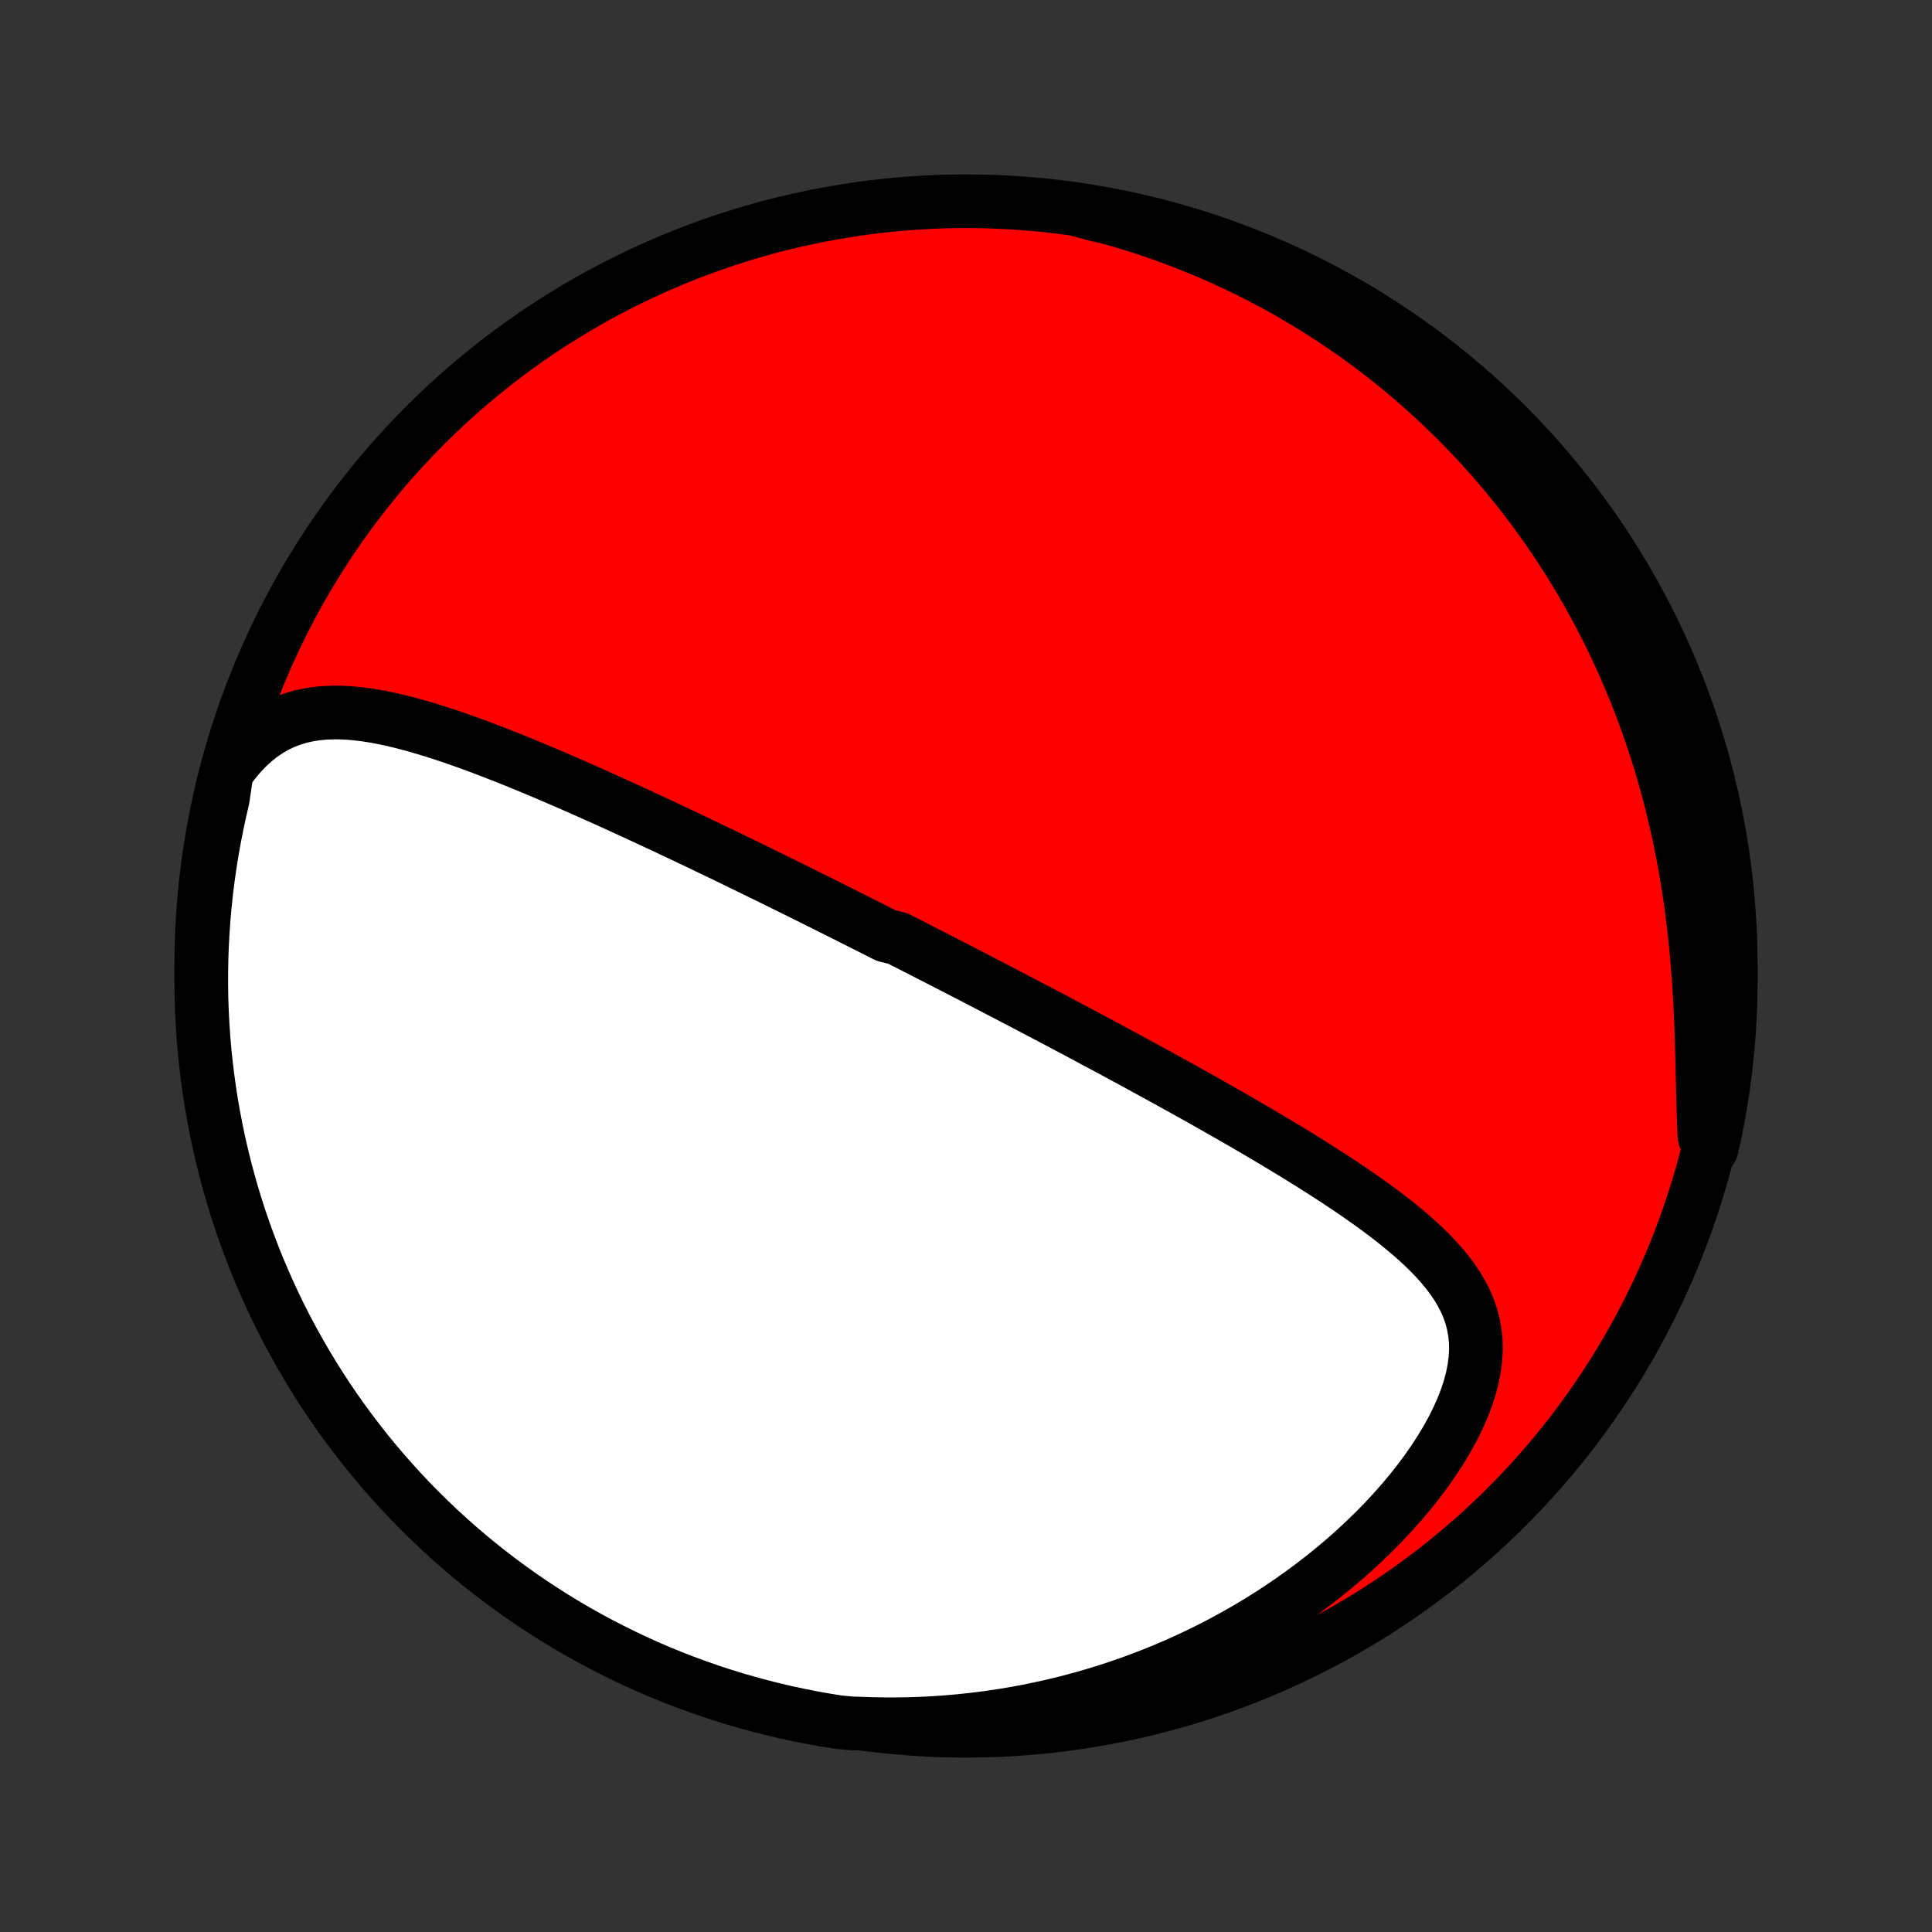 <?xml version="1.0" encoding="utf-8" standalone="no"?>
<!DOCTYPE svg PUBLIC "-//W3C//DTD SVG 1.1//EN"
  "http://www.w3.org/Graphics/SVG/1.1/DTD/svg11.dtd">
<!-- Created with matplotlib (http://matplotlib.org/) -->
<svg height="72pt" version="1.1" viewBox="0 0 72 72" width="72pt" xmlns="http://www.w3.org/2000/svg" xmlns:xlink="http://www.w3.org/1999/xlink">
 <rect x="0" y="0" width="72" height="72" fill="#333333" stroke="none"/>
 <defs>
  <style type="text/css">
*{stroke-linecap:butt;stroke-linejoin:round;}
  </style>
 </defs>
 <g id="figure_1">
  <g id="patch_1">
   <path d="
M0 72
L72 72
L72 0
L0 0
z
" style="fill:none;"/>
  </g>
  <g id="axes_1">
   <g id="PatchCollection_1">
    <defs>
     <path d="
M36 -7.5
C43.558 -7.5 50.808 -10.503 56.153 -15.848
C61.497 -21.192 64.5 -28.442 64.5 -36
C64.5 -43.558 61.497 -50.808 56.153 -56.153
C50.808 -61.497 43.558 -64.5 36 -64.5
C28.442 -64.5 21.192 -61.497 15.848 -56.153
C10.503 -50.808 7.5 -43.558 7.5 -36
C7.5 -28.442 10.503 -21.192 15.848 -15.848
C21.192 -10.503 28.442 -7.5 36 -7.5
z
" id="C0_0_a811fe30f3"/>
     <path d="
M8.448 -43.229
L8.692 -43.563
L8.945 -43.869
L9.207 -44.145
L9.476 -44.392
L9.751 -44.61
L10.033 -44.799
L10.319 -44.961
L10.61 -45.097
L10.905 -45.207
L11.204 -45.295
L11.505 -45.361
L11.809 -45.407
L12.115 -45.436
L12.423 -45.447
L12.732 -45.444
L13.042 -45.427
L13.353 -45.398
L13.665 -45.358
L13.977 -45.308
L14.29 -45.25
L14.603 -45.183
L14.915 -45.109
L15.227 -45.029
L15.539 -44.944
L15.85 -44.853
L16.16 -44.758
L16.47 -44.659
L16.779 -44.556
L17.086 -44.45
L17.392 -44.342
L17.697 -44.231
L18 -44.118
L18.302 -44.003
L18.602 -43.886
L18.901 -43.768
L19.198 -43.649
L19.493 -43.529
L19.786 -43.408
L20.078 -43.286
L20.367 -43.164
L20.655 -43.041
L20.941 -42.918
L21.225 -42.795
L21.507 -42.671
L21.787 -42.548
L22.064 -42.424
L22.34 -42.301
L22.614 -42.177
L22.887 -42.054
L23.157 -41.931
L23.425 -41.808
L23.691 -41.686
L23.956 -41.563
L24.218 -41.441
L24.479 -41.32
L24.738 -41.199
L24.995 -41.078
L25.251 -40.957
L25.505 -40.837
L25.757 -40.717
L26.008 -40.598
L26.257 -40.478
L26.504 -40.36
L26.75 -40.242
L26.995 -40.124
L27.238 -40.006
L27.48 -39.889
L27.721 -39.772
L27.96 -39.655
L28.198 -39.539
L28.435 -39.423
L28.671 -39.307
L28.906 -39.192
L29.14 -39.077
L29.373 -38.962
L29.605 -38.847
L29.837 -38.733
L30.067 -38.618
L30.297 -38.504
L30.526 -38.39
L30.754 -38.276
L30.982 -38.162
L31.209 -38.048
L31.436 -37.935
L31.662 -37.821
L31.888 -37.707
L32.113 -37.593
L32.339 -37.48
L32.564 -37.366
L32.788 -37.252
L33.013 -37.138
L33.462 -37.024
L33.687 -36.909
L33.912 -36.795
L34.136 -36.68
L34.361 -36.565
L34.587 -36.45
L34.812 -36.334
L35.038 -36.218
L35.264 -36.102
L35.491 -35.986
L35.718 -35.869
L35.946 -35.751
L36.174 -35.633
L36.403 -35.515
L36.632 -35.396
L36.862 -35.276
L37.093 -35.156
L37.325 -35.036
L37.558 -34.914
L37.792 -34.792
L38.026 -34.67
L38.262 -34.546
L38.499 -34.422
L38.736 -34.297
L38.975 -34.171
L39.216 -34.045
L39.457 -33.917
L39.7 -33.788
L39.944 -33.659
L40.189 -33.529
L40.436 -33.397
L40.684 -33.264
L40.934 -33.131
L41.186 -32.996
L41.439 -32.86
L41.693 -32.723
L41.949 -32.585
L42.207 -32.445
L42.466 -32.304
L42.727 -32.162
L42.99 -32.018
L43.255 -31.873
L43.521 -31.727
L43.789 -31.578
L44.059 -31.429
L44.33 -31.278
L44.603 -31.125
L44.878 -30.971
L45.154 -30.815
L45.433 -30.657
L45.712 -30.498
L45.993 -30.337
L46.276 -30.174
L46.56 -30.009
L46.845 -29.842
L47.132 -29.673
L47.419 -29.503
L47.708 -29.33
L47.997 -29.155
L48.287 -28.979
L48.577 -28.799
L48.868 -28.618
L49.158 -28.435
L49.449 -28.249
L49.739 -28.061
L50.028 -27.87
L50.316 -27.677
L50.602 -27.481
L50.886 -27.282
L51.168 -27.08
L51.447 -26.876
L51.723 -26.668
L51.994 -26.457
L52.26 -26.242
L52.521 -26.023
L52.776 -25.8
L53.023 -25.573
L53.261 -25.342
L53.49 -25.105
L53.709 -24.863
L53.916 -24.614
L54.109 -24.36
L54.287 -24.099
L54.449 -23.83
L54.594 -23.553
L54.719 -23.268
L54.823 -22.974
L54.904 -22.67
L54.962 -22.357
L54.996 -22.035
L55.004 -21.702
L54.985 -21.36
L54.94 -21.009
L54.869 -20.649
L54.772 -20.281
L54.65 -19.907
L54.502 -19.526
L54.331 -19.141
L54.138 -18.753
L53.923 -18.363
L53.688 -17.972
L53.434 -17.581
L53.163 -17.191
L52.875 -16.805
L52.572 -16.421
L52.254 -16.043
L51.924 -15.669
L51.582 -15.301
L51.229 -14.941
L50.865 -14.587
L50.493 -14.241
L50.112 -13.903
L49.724 -13.574
L49.328 -13.254
L48.927 -12.943
L48.52 -12.641
L48.108 -12.349
L47.692 -12.066
L47.273 -11.794
L46.85 -11.53
L46.424 -11.277
L45.996 -11.034
L45.566 -10.8
L45.135 -10.576
L44.702 -10.362
L44.269 -10.157
L43.835 -9.962
L43.401 -9.776
L42.967 -9.6
L42.534 -9.432
L42.101 -9.273
L41.669 -9.124
L41.237 -8.983
L40.807 -8.85
L40.379 -8.726
L39.951 -8.61
L39.526 -8.502
L39.102 -8.402
L38.679 -8.31
L38.259 -8.225
L37.841 -8.147
L37.425 -8.077
L37.011 -8.014
L36.599 -7.958
L36.189 -7.909
L35.782 -7.866
L35.377 -7.83
L34.974 -7.8
L34.574 -7.776
L34.175 -7.759
L33.78 -7.747
L33.386 -7.742
L32.995 -7.742
L32.607 -7.748
L32.22 -7.759
L31.725 -7.776
L31.233 -7.822
L30.744 -7.901
L30.256 -7.989
L29.77 -8.085
L29.285 -8.189
L28.803 -8.302
L28.323 -8.424
L27.845 -8.554
L27.369 -8.692
L26.897 -8.838
L26.427 -8.993
L25.96 -9.156
L25.496 -9.327
L25.035 -9.506
L24.577 -9.694
L24.123 -9.889
L23.673 -10.092
L23.227 -10.304
L22.784 -10.523
L22.345 -10.75
L21.911 -10.984
L21.48 -11.226
L21.055 -11.476
L20.633 -11.733
L20.217 -11.998
L19.805 -12.269
L19.398 -12.548
L18.997 -12.835
L18.6 -13.128
L18.209 -13.428
L17.823 -13.735
L17.442 -14.049
L17.068 -14.37
L16.699 -14.697
L16.336 -15.031
L15.979 -15.371
L15.628 -15.717
L15.283 -16.069
L14.945 -16.428
L14.613 -16.793
L14.287 -17.163
L13.968 -17.539
L13.656 -17.921
L13.351 -18.308
L13.052 -18.701
L12.761 -19.099
L12.476 -19.502
L12.199 -19.91
L11.929 -20.323
L11.667 -20.741
L11.411 -21.163
L11.164 -21.59
L10.924 -22.021
L10.691 -22.457
L10.466 -22.896
L10.249 -23.34
L10.04 -23.788
L9.839 -24.239
L9.645 -24.694
L9.46 -25.152
L9.283 -25.614
L9.114 -26.079
L8.953 -26.546
L8.8 -27.017
L8.656 -27.491
L8.52 -27.966
L8.392 -28.445
L8.273 -28.926
L8.162 -29.409
L8.06 -29.893
L7.966 -30.38
L7.88 -30.869
L7.804 -31.359
L7.736 -31.85
L7.676 -32.343
L7.625 -32.837
L7.583 -33.332
L7.549 -33.827
L7.524 -34.324
L7.508 -34.82
L7.501 -35.317
L7.502 -35.815
L7.511 -36.312
L7.53 -36.809
L7.557 -37.307
L7.593 -37.803
L7.637 -38.299
L7.69 -38.795
L7.752 -39.289
L7.822 -39.783
L7.901 -40.275
L7.989 -40.767
L8.085 -41.256
L8.189 -41.744
L8.302 -42.23
z
" id="C0_1_10d3ca4fcb"/>
     <path d="
M40.162 -64.187
L40.533 -64.098
L40.901 -64.005
L41.265 -63.908
L41.626 -63.806
L41.983 -63.701
L42.336 -63.592
L42.686 -63.48
L43.033 -63.363
L43.376 -63.243
L43.716 -63.119
L44.053 -62.992
L44.387 -62.861
L44.718 -62.727
L45.046 -62.589
L45.371 -62.447
L45.693 -62.303
L46.013 -62.154
L46.33 -62.003
L46.644 -61.848
L46.955 -61.69
L47.264 -61.528
L47.571 -61.363
L47.875 -61.195
L48.176 -61.023
L48.476 -60.848
L48.773 -60.669
L49.068 -60.487
L49.36 -60.302
L49.651 -60.113
L49.939 -59.921
L50.225 -59.725
L50.51 -59.525
L50.792 -59.322
L51.072 -59.115
L51.35 -58.905
L51.627 -58.691
L51.901 -58.473
L52.174 -58.251
L52.444 -58.025
L52.713 -57.796
L52.98 -57.562
L53.245 -57.325
L53.508 -57.083
L53.77 -56.837
L54.029 -56.587
L54.287 -56.332
L54.543 -56.073
L54.797 -55.81
L55.048 -55.542
L55.298 -55.269
L55.547 -54.992
L55.792 -54.709
L56.036 -54.422
L56.279 -54.13
L56.518 -53.833
L56.756 -53.531
L56.991 -53.224
L57.224 -52.911
L57.455 -52.593
L57.683 -52.269
L57.909 -51.94
L58.132 -51.605
L58.353 -51.264
L58.57 -50.918
L58.785 -50.565
L58.997 -50.207
L59.206 -49.843
L59.411 -49.472
L59.613 -49.095
L59.811 -48.712
L60.006 -48.323
L60.197 -47.927
L60.384 -47.526
L60.567 -47.117
L60.745 -46.702
L60.919 -46.281
L61.089 -45.854
L61.254 -45.42
L61.413 -44.979
L61.568 -44.533
L61.717 -44.08
L61.861 -43.621
L61.998 -43.156
L62.13 -42.685
L62.257 -42.208
L62.376 -41.726
L62.49 -41.238
L62.597 -40.745
L62.697 -40.248
L62.791 -39.746
L62.877 -39.239
L62.957 -38.729
L63.031 -38.216
L63.097 -37.699
L63.157 -37.181
L63.21 -36.66
L63.256 -36.138
L63.297 -35.616
L63.332 -35.094
L63.361 -34.572
L63.385 -34.053
L63.406 -33.537
L63.422 -33.024
L63.436 -32.516
L63.448 -32.014
L63.46 -31.519
L63.471 -31.032
L63.485 -30.555
L63.501 -30.088
L63.522 -29.633
L63.783 -29.191
L63.889 -29.646
L63.987 -30.132
L64.077 -30.619
L64.158 -31.108
L64.231 -31.599
L64.295 -32.091
L64.35 -32.585
L64.397 -33.079
L64.435 -33.574
L64.464 -34.07
L64.485 -34.567
L64.497 -35.064
L64.5 -35.561
L64.495 -36.058
L64.481 -36.556
L64.458 -37.053
L64.426 -37.55
L64.386 -38.046
L64.338 -38.542
L64.28 -39.037
L64.215 -39.531
L64.14 -40.024
L64.057 -40.516
L63.965 -41.006
L63.865 -41.495
L63.756 -41.983
L63.639 -42.468
L63.514 -42.951
L63.38 -43.433
L63.238 -43.912
L63.087 -44.388
L62.928 -44.862
L62.761 -45.334
L62.586 -45.802
L62.403 -46.268
L62.212 -46.73
L62.012 -47.19
L61.805 -47.645
L61.59 -48.097
L61.367 -48.546
L61.137 -48.991
L60.898 -49.431
L60.653 -49.868
L60.399 -50.3
L60.138 -50.729
L59.87 -51.152
L59.595 -51.571
L59.312 -51.985
L59.023 -52.395
L58.726 -52.799
L58.422 -53.198
L58.112 -53.592
L57.795 -53.981
L57.471 -54.364
L57.141 -54.742
L56.804 -55.114
L56.461 -55.48
L56.111 -55.84
L55.756 -56.194
L55.394 -56.542
L55.027 -56.883
L54.654 -57.219
L54.275 -57.547
L53.89 -57.87
L53.5 -58.185
L53.105 -58.494
L52.705 -58.796
L52.299 -59.091
L51.889 -59.379
L51.473 -59.66
L51.053 -59.934
L50.629 -60.2
L50.199 -60.459
L49.766 -60.711
L49.328 -60.955
L48.887 -61.191
L48.441 -61.42
L47.992 -61.641
L47.539 -61.854
L47.082 -62.06
L46.622 -62.257
L46.159 -62.447
L45.693 -62.628
L45.224 -62.801
L44.752 -62.966
L44.277 -63.123
L43.8 -63.272
L43.32 -63.412
L42.838 -63.544
L42.354 -63.667
L41.868 -63.783
L41.381 -63.889
L40.892 -63.987
z
" id="C0_2_ececbba9bf"/>
    </defs>
    <g clip-path="url(#p1bffca34e9)">
     <use style="fill:#ff0000;stroke:#000000;stroke-width:2.0;" x="0.0" xlink:href="#C0_0_a811fe30f3" y="72.0"/>
    </g>
    <g clip-path="url(#p1bffca34e9)">
     <use style="fill:#ffffff;stroke:#000000;stroke-width:2.0;" x="0.0" xlink:href="#C0_1_10d3ca4fcb" y="72.0"/>
    </g>
    <g clip-path="url(#p1bffca34e9)">
     <use style="fill:#ffffff;stroke:#000000;stroke-width:2.0;" x="0.0" xlink:href="#C0_2_ececbba9bf" y="72.0"/>
    </g>
   </g>
  </g>
 </g>
 <defs>
  <clipPath id="p1bffca34e9">
   <rect height="72.0" width="72.0" x="0.0" y="0.0"/>
  </clipPath>
 </defs>
</svg>
